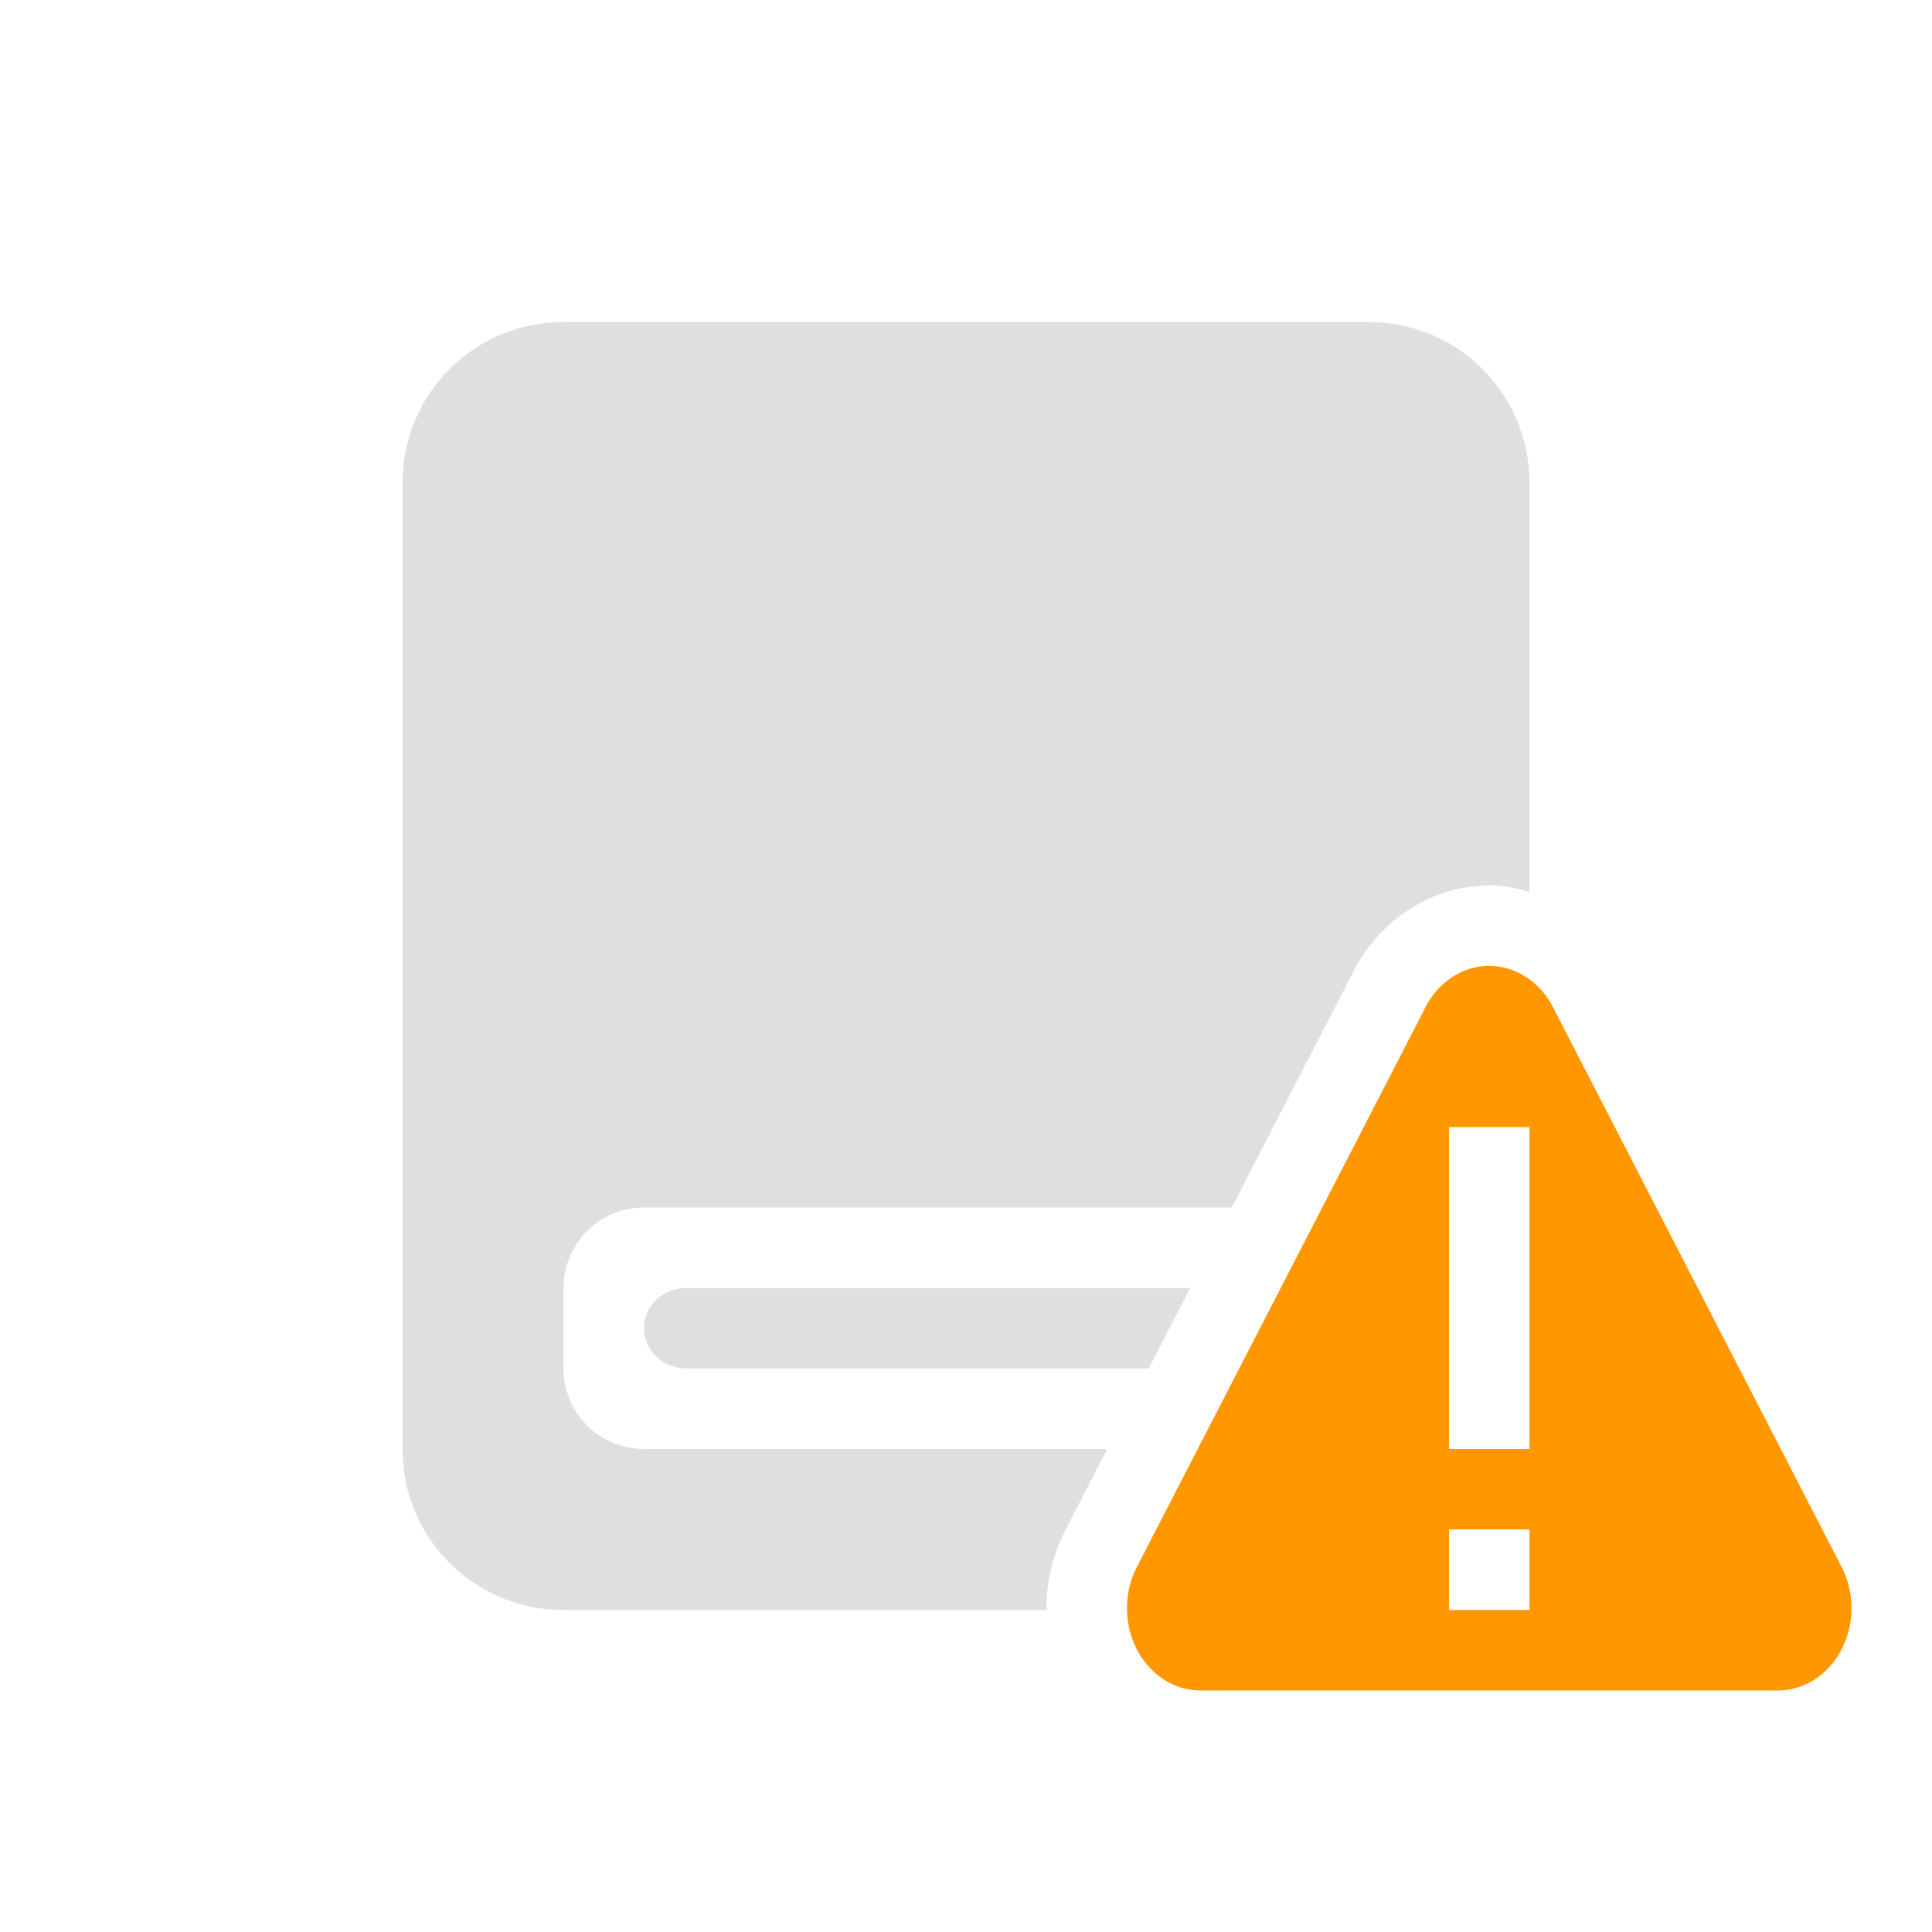 <svg width="24" height="24" version="1.1" xmlns="http://www.w3.org/2000/svg">
<defs>
<style id="current-color-scheme" type="text/css">.ColorScheme-Text { color:#dfdfdf; } .ColorScheme-Highlight { color:#4285f4; }</style>
</defs>
<path d="m7 4c-1.108 0-2 0.892-2 2v12c0 1.108 0.892 2 2 2h6.006c-2.63e-4 -0.022-0.006-0.044-0.006-0.066 0.007-0.321 0.085-0.637 0.234-0.926l0.52-1.008h-5.754c-0.554 0-1-0.446-1-1v-1c0-0.554 0.446-1 1-1h7.301l1.52-2.947c0.3-0.581 0.886-1.008 1.57-1.049h0.002l0.002-0.002c0.067-0.004 0.134-0.004 0.201 0 0.14 0.007 0.273 0.042 0.404 0.08v-5.082c0-1.108-0.892-2-2-2h-10zm10 13c0 0.553-0.444 0.998-0.996 1l-0.992 1.926c-0.004 0.008-0.011 0.028-0.012 0.049-4.99e-4 0.024-0.003 0.02-0.004 0.025h2.004v-3z" fill="#dfdfdf" fill-rule="evenodd" style="paint-order:stroke fill markers"/>
<path d="m8.527 16c-0.293 0-0.527 0.223-0.527 0.5s0.235 0.5 0.527 0.5h5.742l0.516-1h-6.258z" fill="#dfdfdf" fill-rule="evenodd" style="paint-order:stroke fill markers"/>
<path class="ColorScheme-Highlight" d="m18.451 12a0.914 1.023 0 0 0-0.742 0.51l-1.793 3.478-1.793 3.477a0.914 1.023 0 0 0-0.123 0.488 0.914 1.023 0 0 0 0.914 1.047h7.172a0.914 1.023 0 0 0 0.791-1.535l-1.793-3.477-1.793-3.478a0.914 1.023 0 0 0-0.748-0.51 0.914 1.023 0 0 0-0.092 0zm-0.451 2h1v4h-1zm0 5h1v1h-1z" fill="#ff9800"/>
</svg>
